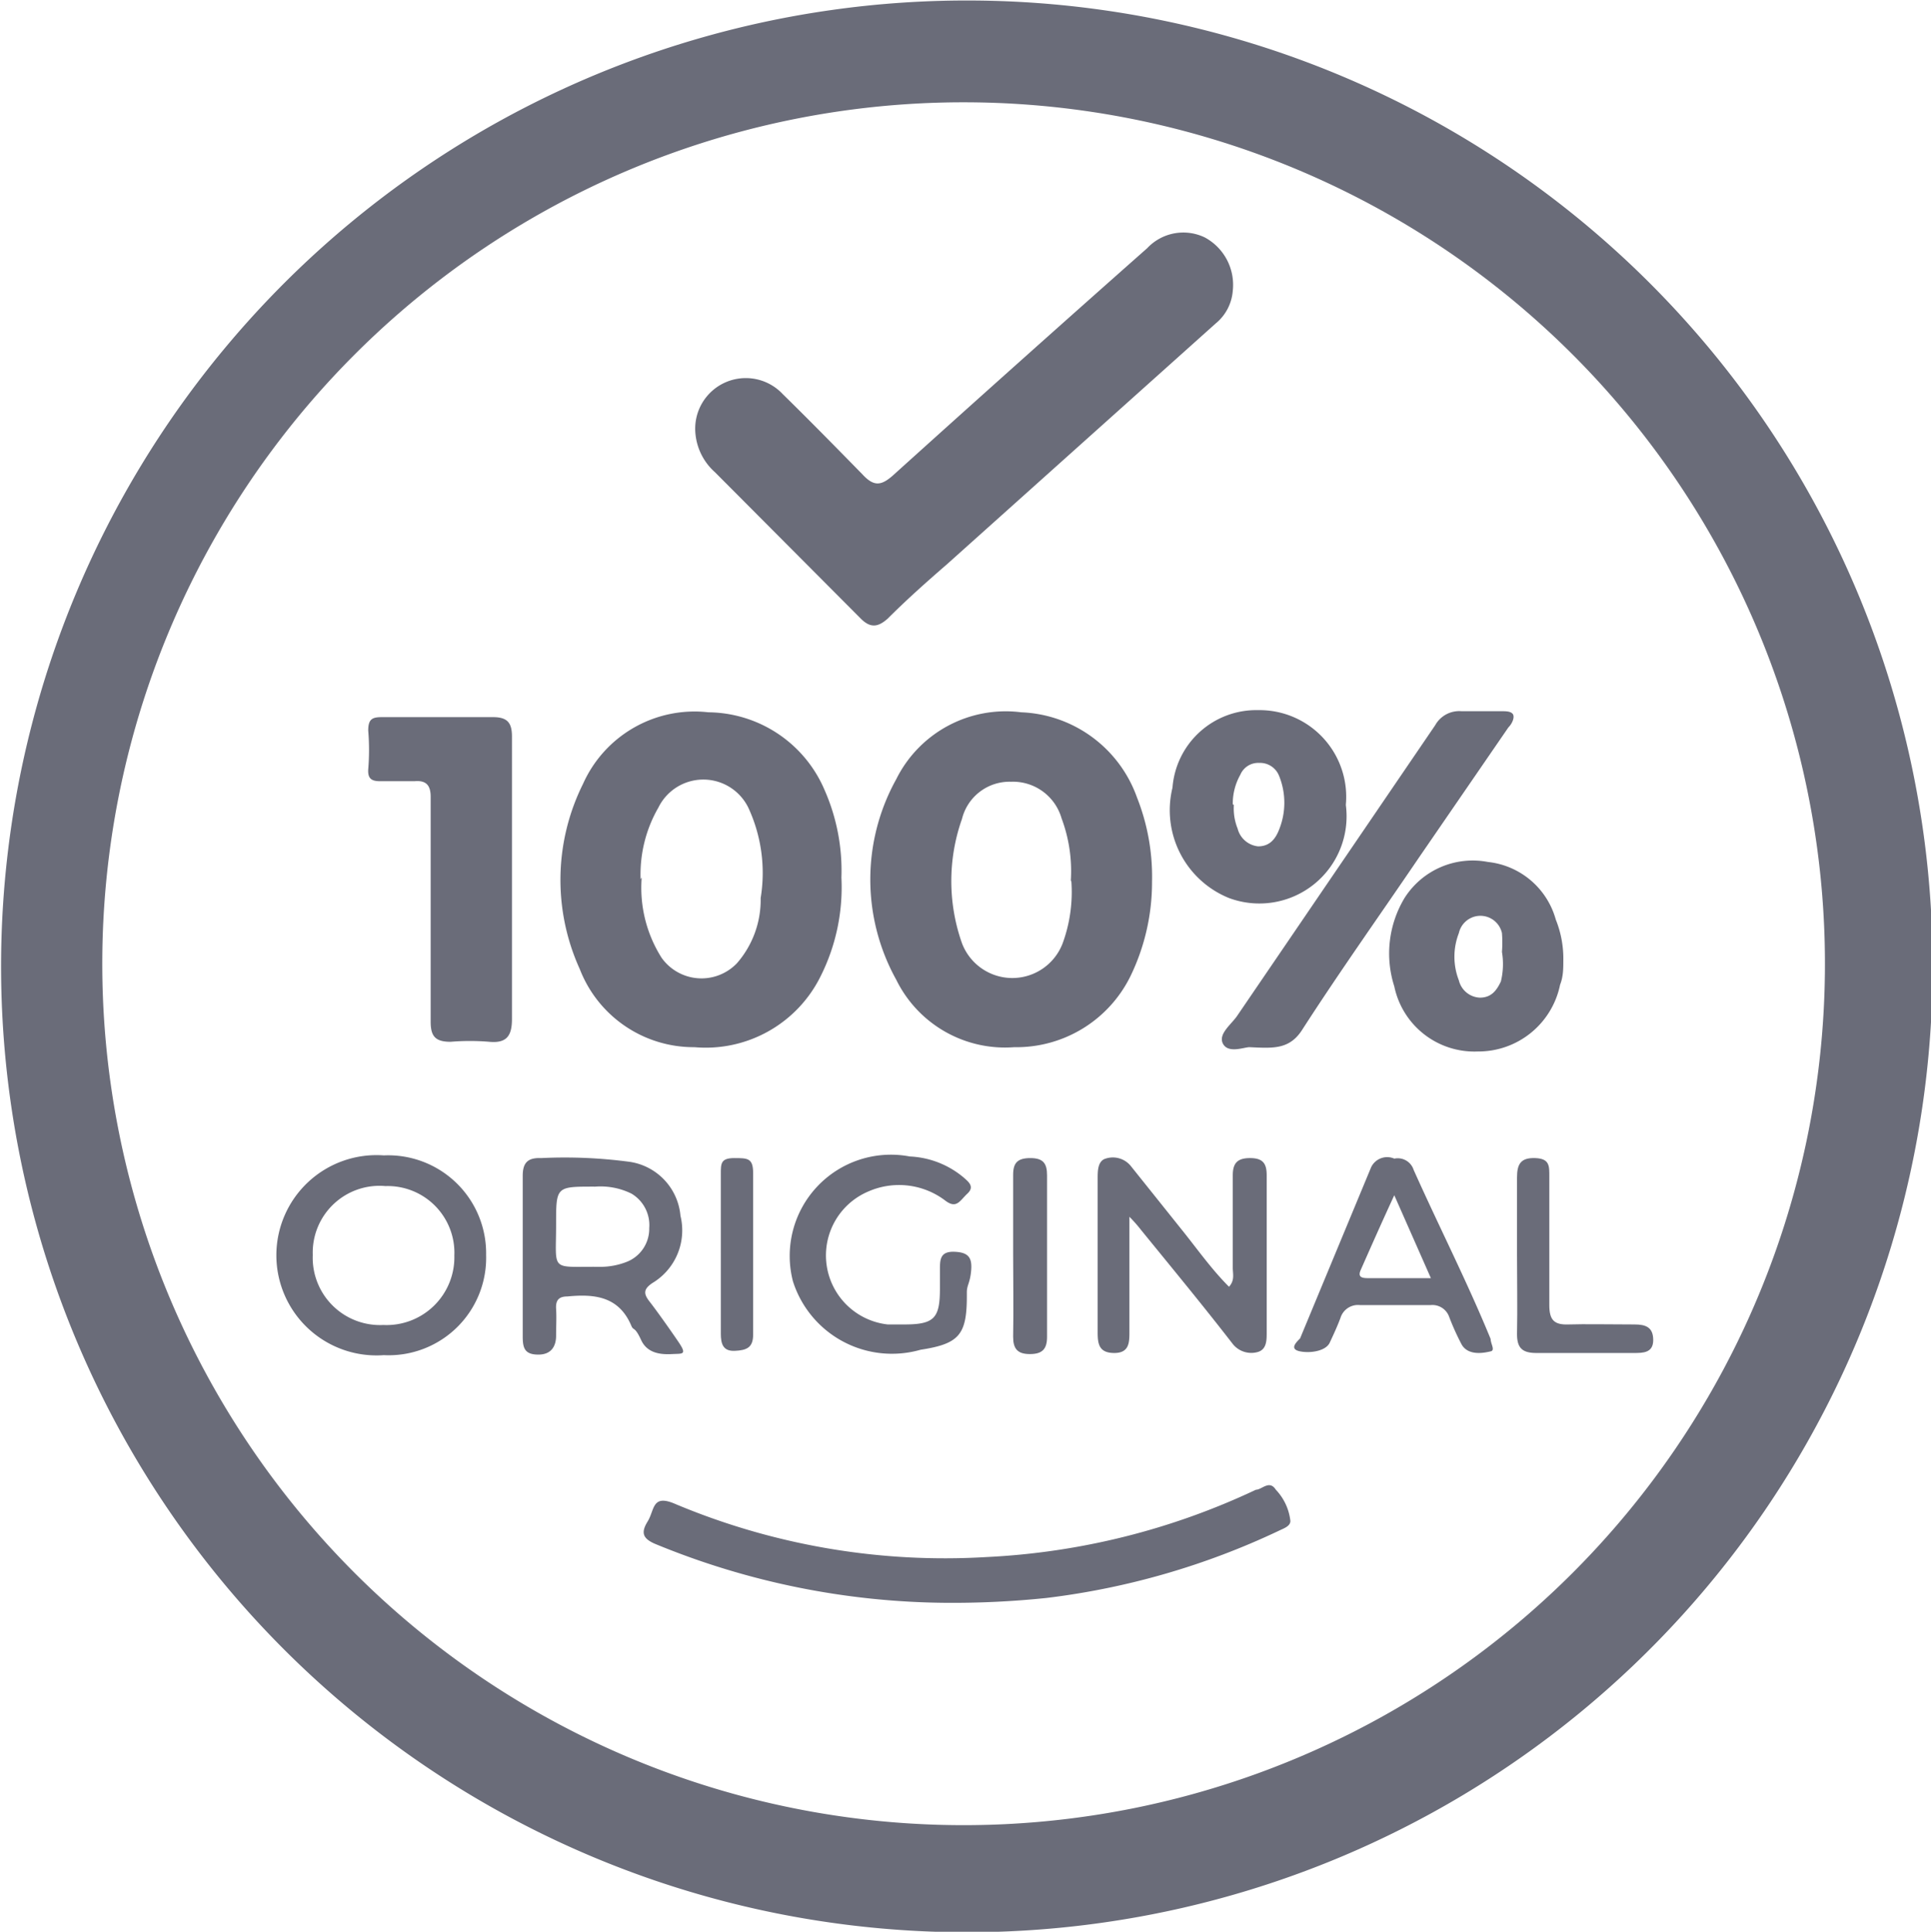 <svg viewBox="0 0 35.87 35.88" xmlns="http://www.w3.org/2000/svg" data-name="Layer 1" id="Layer_1"><defs><style>.cls-1{fill:#6a6c79;}</style></defs><path transform="translate(-2.1 -2.32)" d="M38,20.24A17.94,17.94,0,1,1,20.22,2.33,17.93,17.93,0,0,1,38,20.24ZM4,20.22a16,16,0,1,0,16-16A16,16,0,0,0,4,20.22Z" class="cls-1"></path><path transform="translate(-2.1 -2.32)" d="M25,7.72a.87.87,0,0,1-.32.61l-5,4.48c-.37.32-.74.65-1.09,1-.18.16-.32.18-.5,0l-2.71-2.72a1.09,1.09,0,0,1-.36-.7.94.94,0,0,1,1.62-.75c.5.49,1,1,1.48,1.49.22.24.36.21.59,0Q21.07,9,23.41,6.93a.92.92,0,0,1,1.07-.2A1,1,0,0,1,25,7.72Z" class="cls-1"></path><path transform="translate(-2.1 -2.32)" d="M23.5,18.7a4,4,0,0,1-.4,1.75,2.36,2.36,0,0,1-2.16,1.32,2.25,2.25,0,0,1-2.19-1.25,3.84,3.84,0,0,1,0-3.73,2.27,2.27,0,0,1,2.32-1.24,2.38,2.38,0,0,1,2.15,1.58A4,4,0,0,1,23.5,18.7Zm-1.51,0a2.8,2.8,0,0,0-.17-1.18.94.94,0,0,0-.94-.68.91.91,0,0,0-.91.69,3.46,3.46,0,0,0,0,2.31,1,1,0,0,0,1.87,0A2.77,2.77,0,0,0,22,18.67Z" class="cls-1"></path><path transform="translate(-2.1 -2.32)" d="M17.73,18.62a3.68,3.68,0,0,1-.39,1.84A2.38,2.38,0,0,1,15,21.77a2.27,2.27,0,0,1-2.13-1.45,4,4,0,0,1,.06-3.44,2.27,2.27,0,0,1,2.33-1.33A2.37,2.37,0,0,1,17.42,17,3.71,3.71,0,0,1,17.73,18.62Zm-3.71,0a2.43,2.43,0,0,0,.37,1.49.91.91,0,0,0,1.4.1A1.79,1.79,0,0,0,16.23,19,2.88,2.88,0,0,0,16,17.32a.93.93,0,0,0-1.67,0A2.48,2.48,0,0,0,14,18.65Z" class="cls-1"></path><path transform="translate(-2.1 -2.32)" d="M11.61,18.65c0,.86,0,1.73,0,2.6,0,.31-.1.45-.42.42a4.33,4.33,0,0,0-.72,0c-.28,0-.37-.1-.37-.37,0-.92,0-1.84,0-2.76,0-.47,0-.95,0-1.42,0-.21-.08-.31-.3-.29H9.16c-.16,0-.23-.05-.22-.22a4.33,4.33,0,0,0,0-.72c0-.21.07-.25.25-.25h2.07c.27,0,.35.11.35.36C11.61,16.89,11.61,17.77,11.61,18.65Z" class="cls-1"></path><path transform="translate(-2.1 -2.32)" d="M19.65,32.09A14.41,14.41,0,0,1,14.28,31c-.24-.1-.28-.21-.15-.42s.08-.5.48-.34a12.93,12.93,0,0,0,5.82,1,13.2,13.2,0,0,0,5-1.25c.11,0,.25-.19.37,0a1,1,0,0,1,.27.58c0,.1-.13.14-.21.18A14,14,0,0,1,21.54,32,16.81,16.81,0,0,1,19.65,32.09Z" class="cls-1"></path><path transform="translate(-2.1 -2.32)" d="M25.31,21.77c-.1,0-.39.12-.49-.06s.15-.36.26-.52l3.68-5.4a.51.51,0,0,1,.49-.26c.25,0,.5,0,.75,0,.07,0,.16,0,.2.05s0,.17-.08.25l-1.67,2.43c-.72,1.06-1.46,2.1-2.15,3.17C26.06,21.82,25.75,21.79,25.31,21.77Z" class="cls-1"></path><path transform="translate(-2.1 -2.32)" d="M31.14,20.17c0,.13,0,.29-.06.44a1.55,1.55,0,0,1-1.53,1.24A1.52,1.52,0,0,1,28,20.64,2,2,0,0,1,28.19,19a1.5,1.5,0,0,1,1.55-.67A1.47,1.47,0,0,1,31,19.4,1.94,1.94,0,0,1,31.14,20.17ZM30,20a2.2,2.2,0,0,0,0-.35.41.41,0,0,0-.8,0,1.21,1.21,0,0,0,0,.88.42.42,0,0,0,.39.32c.21,0,.31-.13.39-.3A1.36,1.36,0,0,0,30,20Z" class="cls-1"></path><path transform="translate(-2.1 -2.32)" d="M27.1,17.27A1.62,1.62,0,0,1,24.93,19a1.76,1.76,0,0,1-1.05-2.05,1.56,1.56,0,0,1,1.59-1.44A1.61,1.61,0,0,1,27.1,17.27Zm-2.08,0a1,1,0,0,0,.07.44.44.44,0,0,0,.38.33c.21,0,.32-.13.39-.31a1.33,1.33,0,0,0,0-1,.38.38,0,0,0-.37-.24.36.36,0,0,0-.35.22A1.09,1.09,0,0,0,25,17.26Z" class="cls-1"></path><path transform="translate(-2.1 -2.32)" d="M23.08,24.92v2.13c0,.2,0,.4-.28.4s-.31-.16-.31-.38V24.21c0-.13,0-.3.12-.36a.43.43,0,0,1,.49.12l1,1.25c.27.34.52.69.83,1,.11-.12.07-.24.07-.35V24.15c0-.22.08-.32.32-.32s.31.1.31.32c0,1,0,2,0,2.92,0,.14,0,.31-.16.36a.44.44,0,0,1-.48-.16c-.55-.71-1.12-1.4-1.69-2.1A2.74,2.74,0,0,0,23.08,24.92Z" class="cls-1"></path><path transform="translate(-2.1 -2.32)" d="M11.81,25.64V24.16c0-.24.09-.34.34-.33a9.08,9.08,0,0,1,1.65.07,1.11,1.11,0,0,1,.94,1,1.14,1.14,0,0,1-.52,1.25c-.18.12-.16.21-.05.35s.36.49.53.74.08.22-.11.23-.46,0-.58-.26-.14-.17-.18-.26c-.23-.55-.68-.6-1.19-.55-.16,0-.22.07-.21.23s0,.33,0,.5-.07.35-.33.35-.29-.13-.29-.34Zm.62-.58c0,.9-.12.78.81.79a1.34,1.34,0,0,0,.52-.1.66.66,0,0,0,.4-.62.68.68,0,0,0-.33-.64,1.3,1.3,0,0,0-.67-.13C12.43,24.36,12.43,24.35,12.43,25.06Z" class="cls-1"></path><path transform="translate(-2.1 -2.32)" d="M11.13,25.63a1.81,1.81,0,0,1-1.9,1.86,1.86,1.86,0,1,1,0-3.71A1.82,1.82,0,0,1,11.13,25.63ZM9.26,24.35a1.24,1.24,0,0,0-1.35,1.28,1.25,1.25,0,0,0,1.31,1.3,1.26,1.26,0,0,0,1.32-1.29A1.24,1.24,0,0,0,9.26,24.35Z" class="cls-1"></path><path transform="translate(-2.1 -2.32)" d="M20.06,26.32v.07c0,.72-.14.89-.86,1a1.93,1.93,0,0,1-2.37-1.27A1.88,1.88,0,0,1,19,23.8a1.67,1.67,0,0,1,1,.39c.09.08.21.17.07.3s-.2.29-.41.13a1.42,1.42,0,0,0-1.43-.17,1.29,1.29,0,0,0,.36,2.47h.31c.56,0,.66-.12.66-.67v-.34c0-.19,0-.35.27-.34s.33.12.31.35S20.06,26.19,20.06,26.32Z" class="cls-1"></path><path transform="translate(-2.1 -2.32)" d="M28,23.84a.31.31,0,0,1,.36.21c.47,1.05,1,2.09,1.43,3.14,0,.09.09.21,0,.23s-.41.1-.54-.13a4.67,4.67,0,0,1-.23-.51.33.33,0,0,0-.34-.22q-.66,0-1.32,0a.34.34,0,0,0-.36.24c-.06.16-.13.31-.2.46s-.35.2-.55.16-.08-.16,0-.24L27.57,24A.33.33,0,0,1,28,23.84Zm0,.68c-.24.52-.43.95-.62,1.38-.06.13,0,.16.13.16h1.17Z" class="cls-1"></path><path transform="translate(-2.1 -2.32)" d="M30.28,25.63c0-.48,0-1,0-1.44,0-.25.07-.37.34-.36s.26.15.26.35c0,.79,0,1.58,0,2.38,0,.28.09.37.36.36s.82,0,1.22,0c.21,0,.35.05.35.29s-.19.24-.36.24c-.6,0-1.21,0-1.81,0-.26,0-.36-.09-.36-.35C30.29,26.61,30.28,26.12,30.28,25.63Z" class="cls-1"></path><path transform="translate(-2.1 -2.32)" d="M20.92,25.62c0-.49,0-1,0-1.48,0-.22.08-.31.32-.31s.31.1.31.32c0,1,0,2,0,3,0,.23-.09.32-.32.32s-.31-.1-.31-.32C20.93,26.62,20.92,26.12,20.92,25.62Z" class="cls-1"></path><path transform="translate(-2.1 -2.32)" d="M15.49,25.62c0-.5,0-1,0-1.5,0-.19,0-.29.25-.29s.35,0,.35.28c0,1,0,2,0,3,0,.24-.12.29-.34.3s-.26-.13-.26-.32c0-.5,0-1,0-1.51Z" class="cls-1"></path></svg>